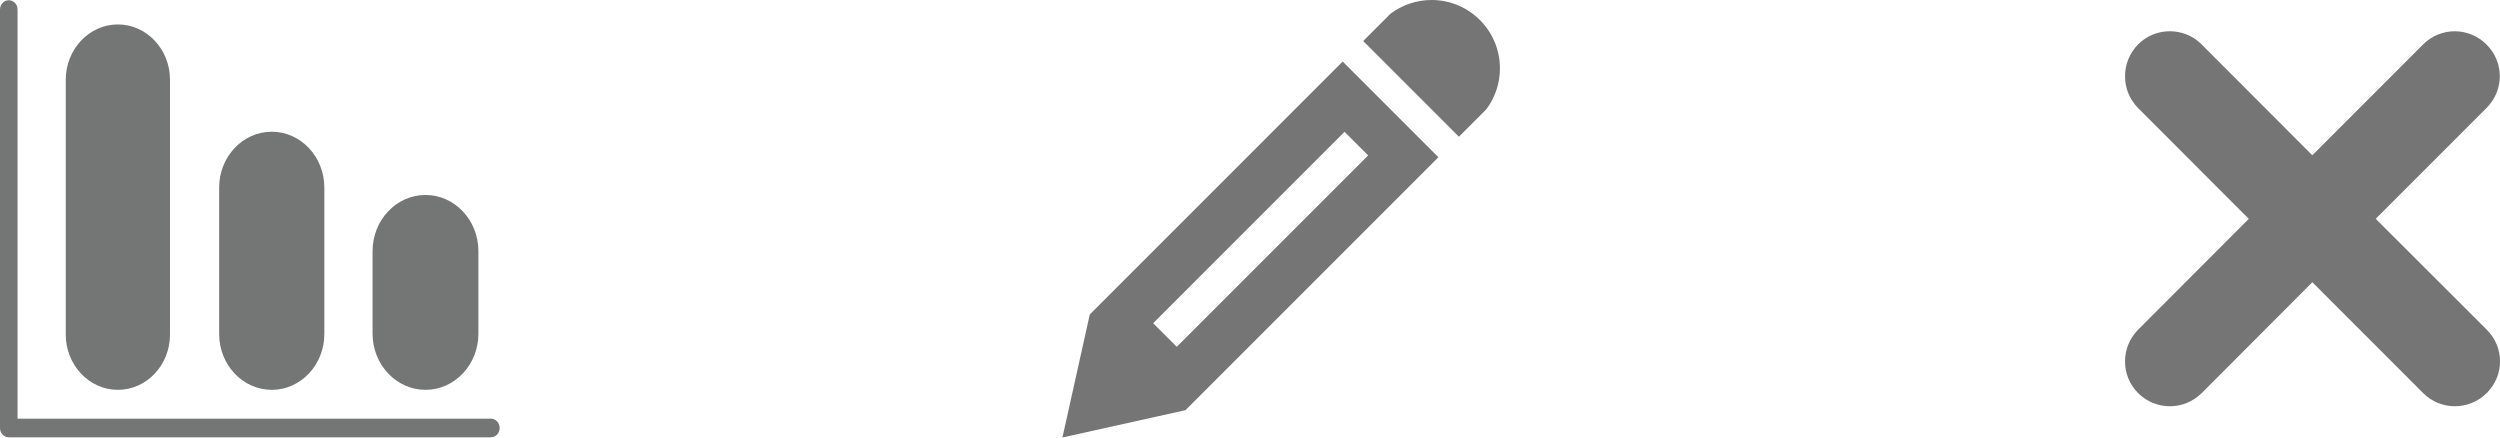<?xml version="1.0" encoding="utf-8"?>
<!-- Generator: Adobe Illustrator 16.0.0, SVG Export Plug-In . SVG Version: 6.00 Build 0)  -->
<!DOCTYPE svg PUBLIC "-//W3C//DTD SVG 1.1//EN" "http://www.w3.org/Graphics/SVG/1.1/DTD/svg11.dtd">
<svg version="1.1" id="Layer_1" xmlns="http://www.w3.org/2000/svg" xmlns:xlink="http://www.w3.org/1999/xlink" x="0px" y="0px"
	 width="80px" height="14px" viewBox="0 0 80 14" enable-background="new 0 0 80 14" xml:space="preserve">
<g>
	<g>
		<path fill="#747575" d="M15.708,13.397H0.562V0.305c0-0.164-0.126-0.298-0.281-0.298C0.126,0.007,0,0.141,0,0.305v13.392
			c0,0.164,0.126,0.297,0.28,0.297h15.428c0.155,0,0.281-0.133,0.281-0.297C15.989,13.531,15.863,13.397,15.708,13.397z
			 M3.772,12.475c0.921,0,1.668-0.794,1.668-1.771V2.552c0-0.976-0.748-1.77-1.668-1.77s-1.668,0.794-1.668,1.77v8.153
			C2.104,11.681,2.853,12.475,3.772,12.475z M8.696,12.475c0.928,0,1.683-0.801,1.683-1.785V6c0-0.984-0.755-1.785-1.683-1.785
			S7.013,5.016,7.013,6v4.689C7.013,11.674,7.769,12.475,8.696,12.475z M13.616,12.475c0.934,0,1.693-0.806,1.693-1.796V8.036
			c0-0.991-0.759-1.797-1.693-1.797c-0.936,0-1.694,0.807-1.694,1.797v2.642C11.922,11.669,12.682,12.475,13.616,12.475z"/>
	</g>
</g>
<path fill="#757575" d="M45.81,0c1.208,0,2.188,0.98,2.188,2.188c0,0.492-0.164,0.948-0.438,1.313l-0.875,0.875l-3.063-3.063
	l0.875-0.875C44.861,0.165,45.317,0,45.81,0z M34.873,10.063L33.998,14l3.938-0.875l8.093-8.093l-3.063-3.063L34.873,10.063z
	 M43.781,4.973l-6.124,6.124l-0.756-0.754l6.124-6.125L43.781,4.973z"/>
<g>
	<path fill="#757575" d="M76.023,7.002l3.543-3.545c0.57-0.564,0.57-1.473,0-2.035c-0.561-0.562-1.469-0.562-2.027,0l-3.545,3.547
		l-3.545-3.55c-0.559-0.559-1.471-0.559-2.029,0c-0.559,0.569-0.559,1.478,0,2.039l3.541,3.545l-3.541,3.547
		c-0.559,0.563-0.559,1.471,0,2.029C68.699,12.859,69.068,13,69.438,13c0.367,0,0.73-0.141,1.018-0.422l3.539-3.547l3.545,3.547
		C77.818,12.859,78.188,13,78.555,13c0.369,0,0.736-0.141,1.02-0.422c0.568-0.563,0.568-1.471,0-2.029L76.023,7.002z"/>
</g>
</svg>
